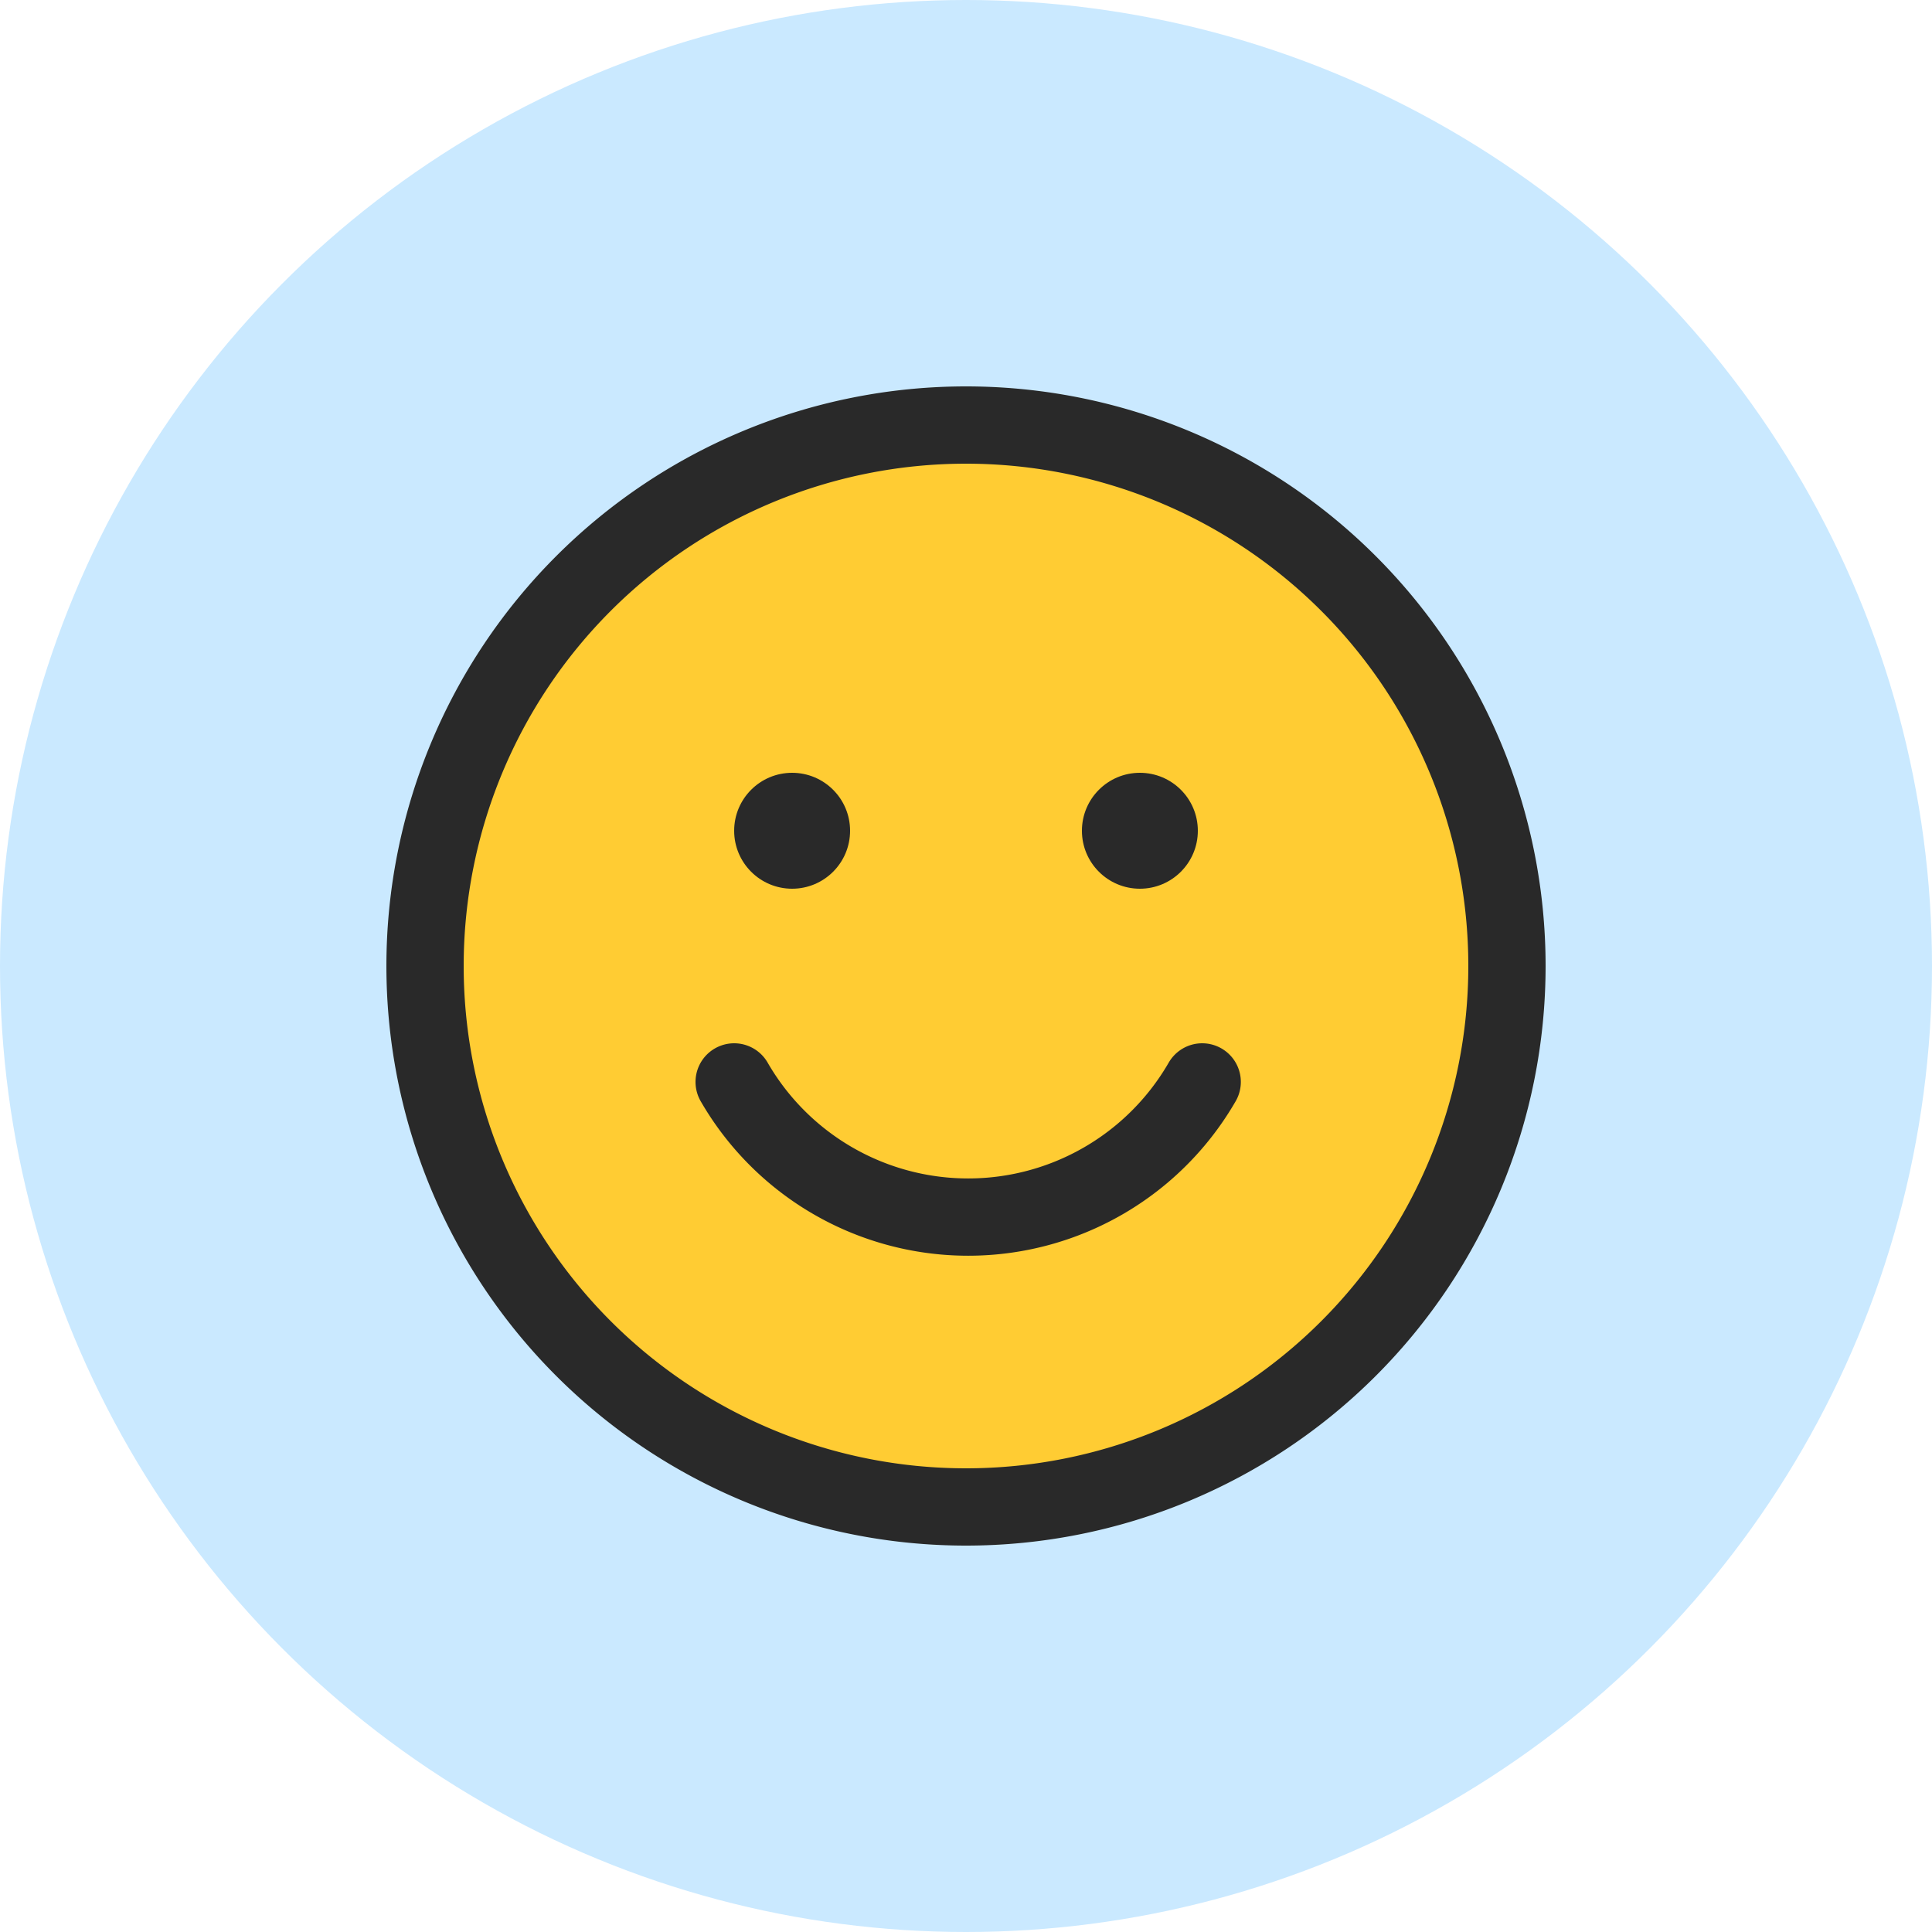 <svg viewBox="0 0 120 120" xmlns="http://www.w3.org/2000/svg" xmlns:xlink="http://www.w3.org/1999/xlink"><defs><circle id="a" cx="60" cy="60" r="60"/></defs><g fill="none" fill-rule="evenodd"><circle cx="60" cy="60" r="60" fill="#CAE9FF" fill-rule="nonzero"/><mask id="b" fill="#fff"><use xlink:href="#a"/></mask><g mask="url(#b)"><g transform="translate(26.4 26.4)"><path d="M67.2 33.6a33.6 33.6 0 11-67.2 0 33.6 33.6 0 0167.2 0" stroke="#292929" stroke-width="4.8" fill="#FC3" fill-rule="nonzero"/><path d="M19.2 40.8a16.78 16.78 0 0029.07 0" stroke="#292929" stroke-width="4.8" stroke-linecap="round"/><circle fill="#292929" fill-rule="nonzero" cx="22.8" cy="25.2" r="3.6"/><circle fill="#292929" fill-rule="nonzero" cx="44.4" cy="25.2" r="3.6"/></g></g></g></svg>